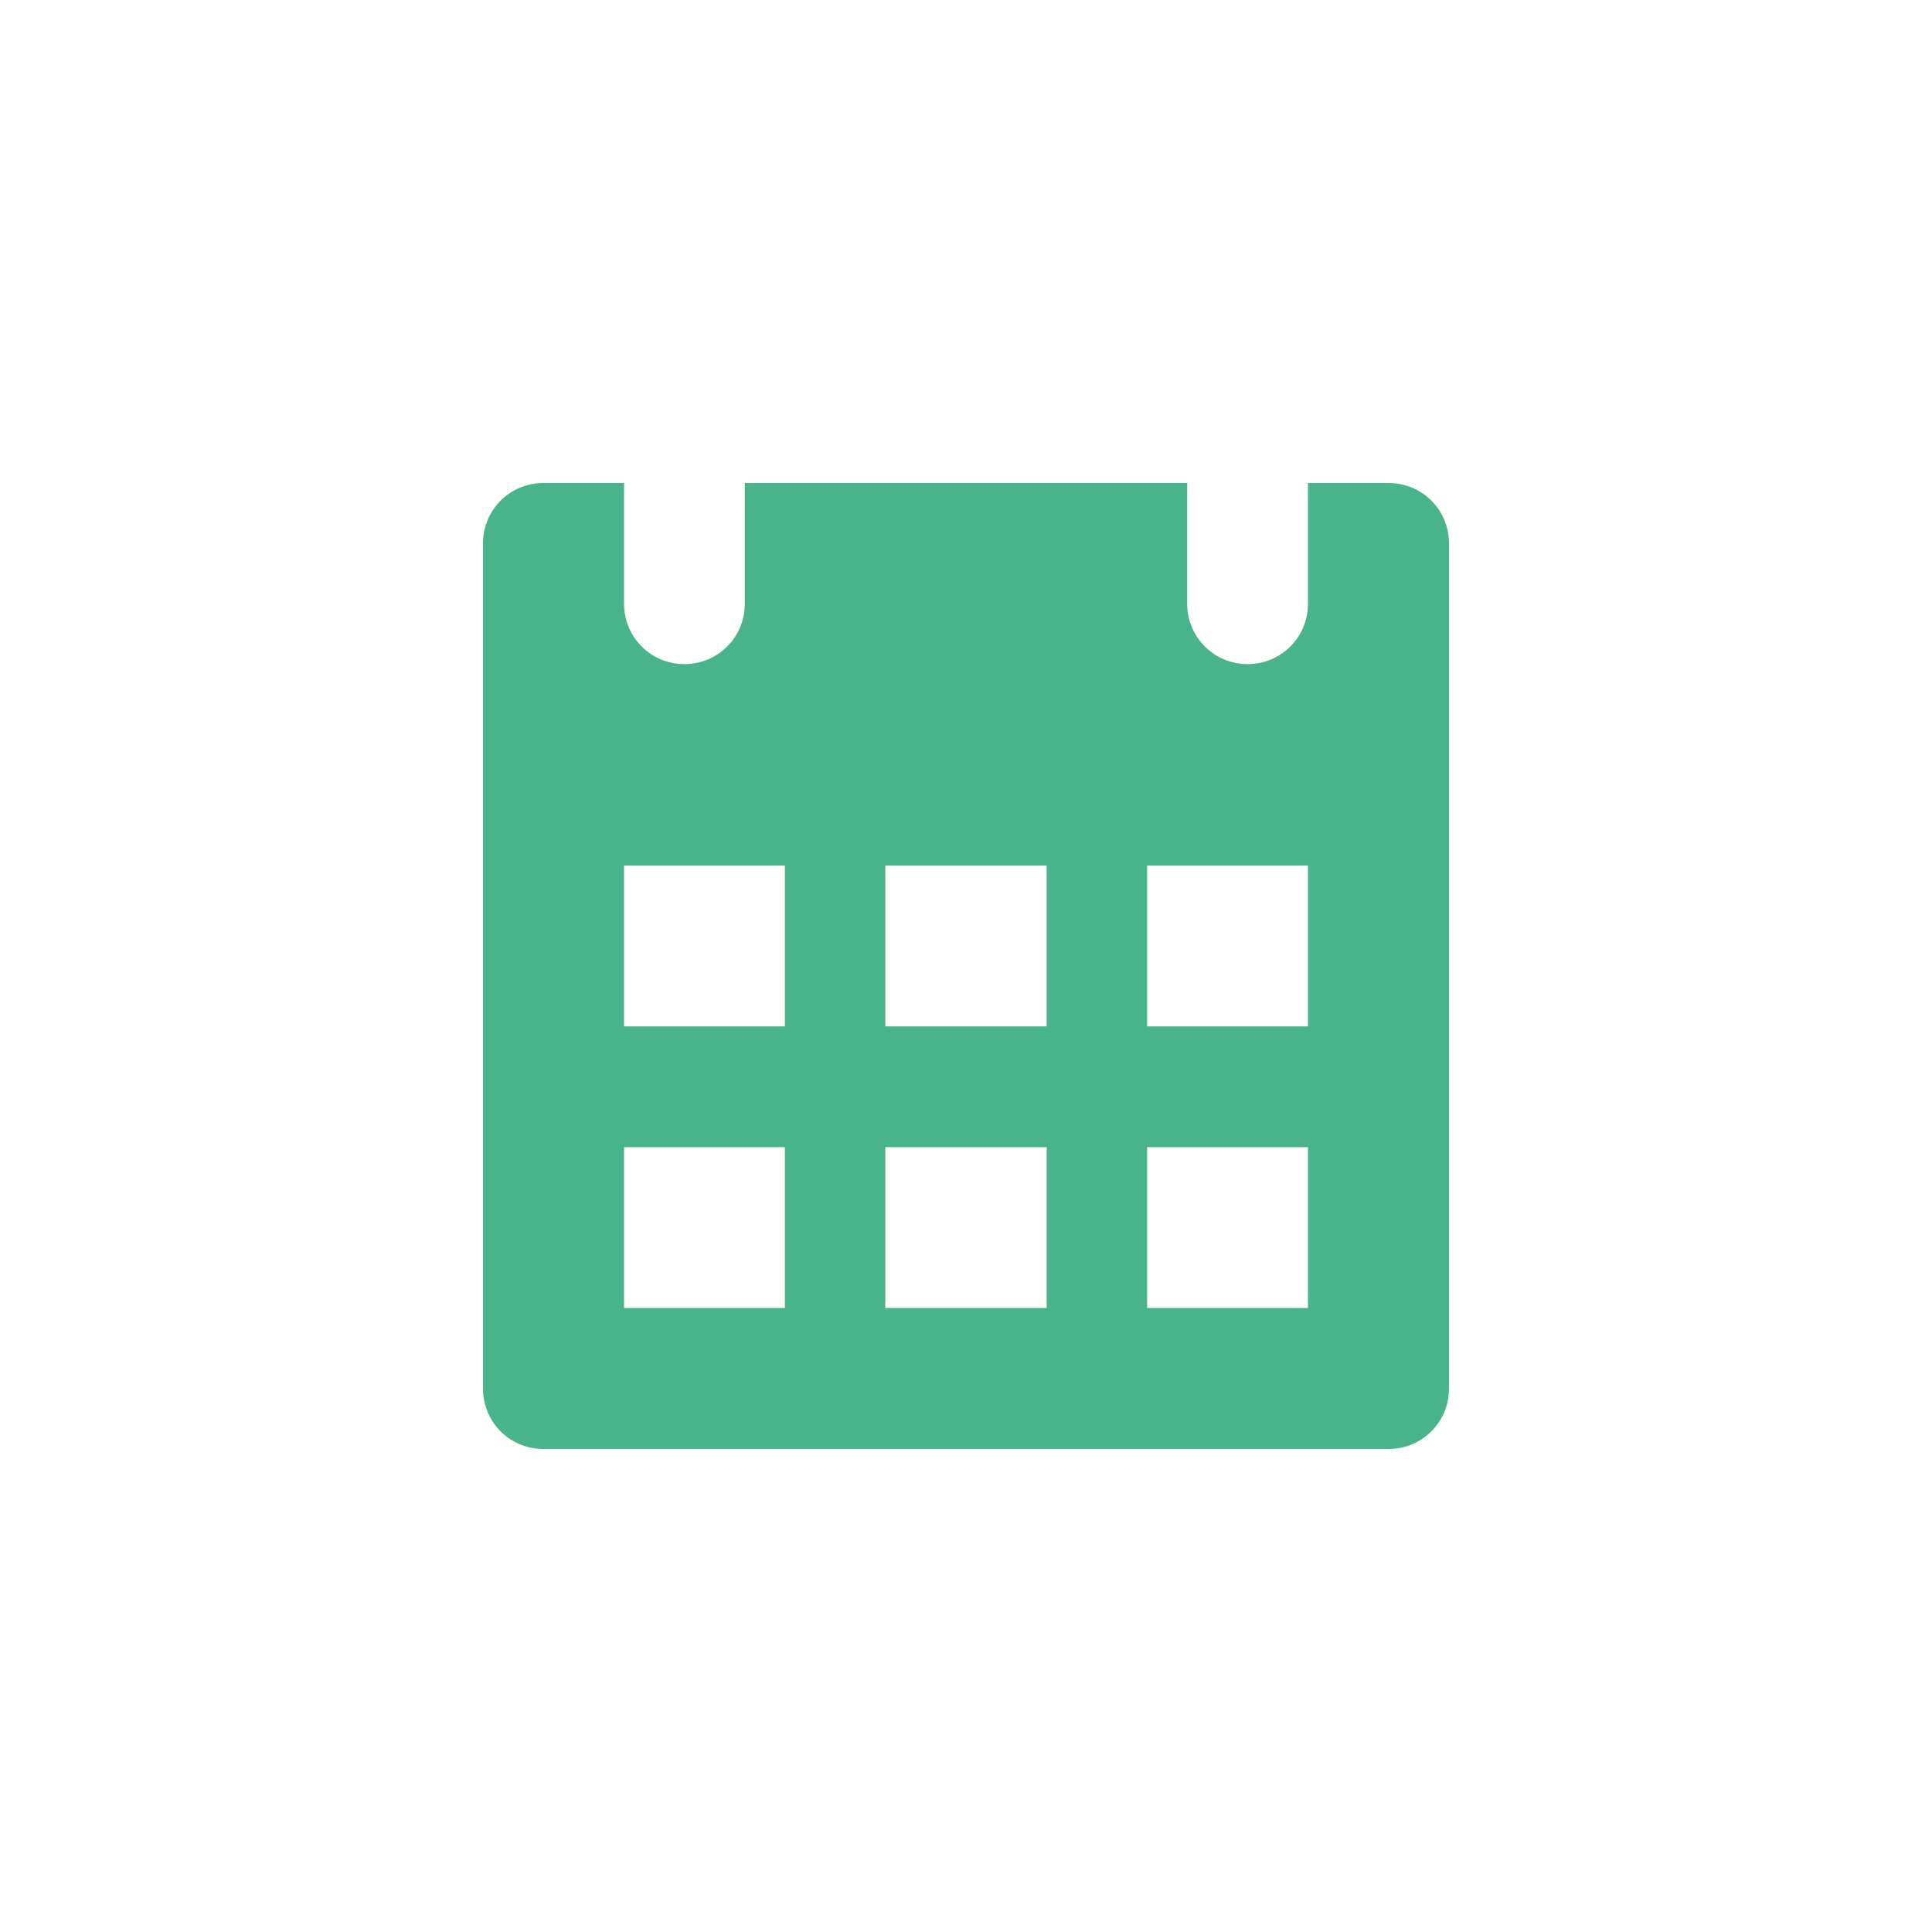 <?xml version="1.0" encoding="UTF-8"?>
<svg width="48px" height="48px" viewBox="0 0 48 48" version="1.1" xmlns="http://www.w3.org/2000/svg" xmlns:xlink="http://www.w3.org/1999/xlink">
    <!-- Generator: Sketch 50.2 (55047) - http://www.bohemiancoding.com/sketch -->
    <title>icon-cal</title>
    <desc>Created with Sketch.</desc>
    <defs></defs>
    <g id="Symbols" stroke="none" stroke-width="1" fill="none" fill-rule="evenodd">
        <g id="icon-cal">
            <path d="M0,0 L48,0 L48,48 L0,48 L0,0 Z" id="Rectangle-Copy-3" fill="#FFFFFF"></path>
            <path d="M34.5,12 C35.332,12 36,12.668 36,13.5 L36,34.5 C36,35.332 35.332,36 34.5,36 L13.5,36 C12.668,36 12,35.332 12,34.5 L12,13.5 C12,12.668 12.668,12 13.5,12 L15.504,12 L15.504,15 C15.504,15.832 16.172,16.5 17.004,16.5 C17.836,16.5 18.504,15.832 18.504,15 L18.504,12 L29.496,12 L29.496,15 C29.496,15.832 30.164,16.5 30.996,16.5 C31.828,16.5 32.496,15.832 32.496,15 L32.496,12 L34.5,12 Z M19.5,32.496 L19.5,28.5 L15.504,28.5 L15.504,32.496 L19.5,32.496 Z M19.5,25.5 L19.5,21.504 L15.504,21.504 L15.504,25.5 L19.5,25.5 Z M26.004,32.496 L26.004,28.5 L21.996,28.5 L21.996,32.496 L26.004,32.496 Z M26.004,25.5 L26.004,21.504 L21.996,21.504 L21.996,25.5 L26.004,25.5 Z M32.496,32.496 L32.496,28.5 L28.5,28.5 L28.5,32.496 L32.496,32.496 Z M32.496,25.5 L32.496,21.504 L28.5,21.504 L28.5,25.5 L32.496,25.5 Z" id="view" fill="#49B48B"></path>
        </g>
    </g>
</svg>
